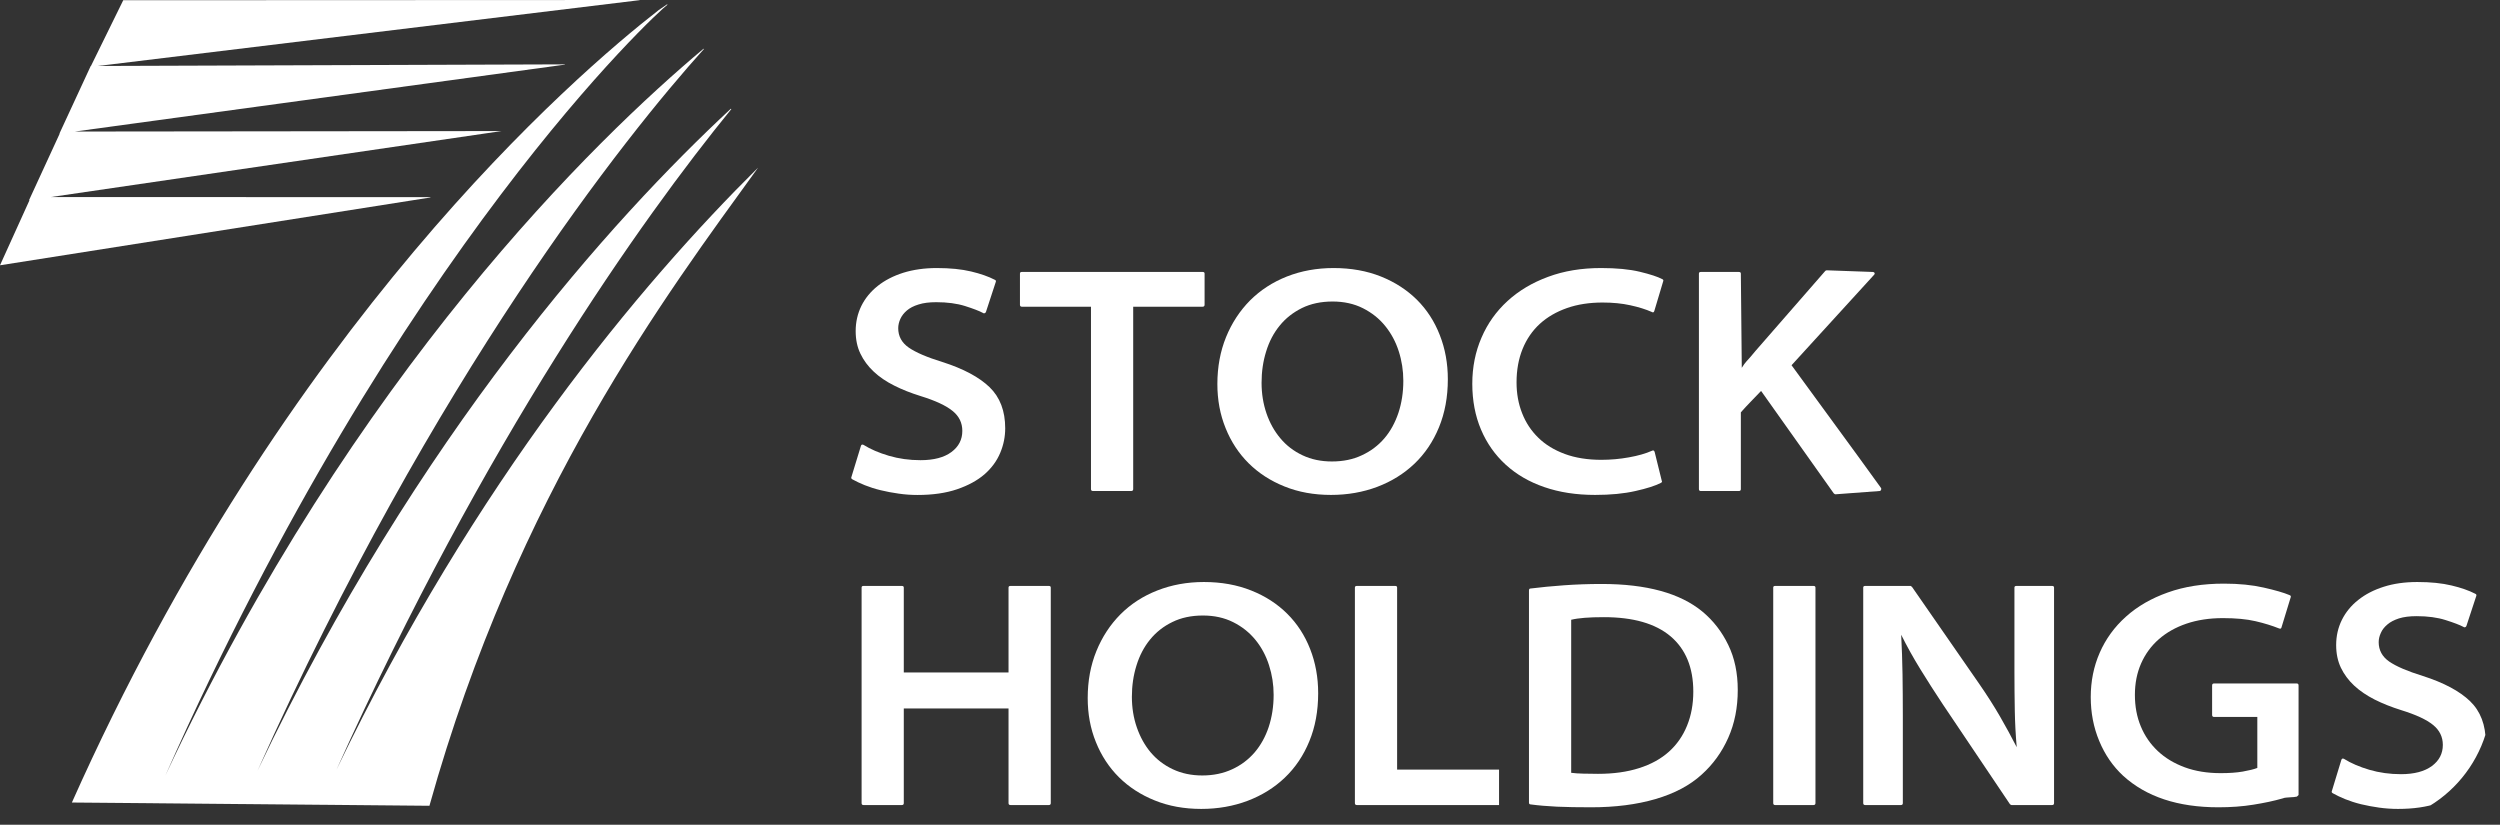 <svg width="97" height="32" viewBox="0 0 97 32" fill="none" xmlns="http://www.w3.org/2000/svg">
<rect x="0" y="0" width="97" height="32" fill="#333333" stroke="none"/>
<g clip-path="url(#clip0)">
<path d="M16.7 7.662L16.699 7.648L1.964 7.647L19.462 5.085L2.9 5.104L21.922 2.507L21.913 2.497L3.801 2.56L24.82 0.006L24.812 0L4.782 0.009L3.529 2.56L3.521 2.559L2.306 5.183H2.317L1.126 7.769L1.145 7.767L0 10.293L16.7 7.662Z" fill="white"/>
<path d="M29.408 6.51C24.833 11.045 18.457 18.644 13.054 29.867C18.812 17.081 24.875 8.523 28.376 4.233L28.356 4.219C23.77 8.484 16.221 16.822 9.993 29.902C16.84 14.592 24.275 5.272 27.318 1.896H27.291C23.147 5.371 13.756 14.417 6.416 30.093C15.465 9.649 25.566 0.418 25.884 0.194L25.897 0.158L25.556 0.392C22.321 2.907 11.063 12.587 2.789 31.138L5.923 31.165L5.943 31.166L9.387 31.198H9.427L12.409 31.225H12.451L16.662 31.264C20.058 19.103 25.906 11.36 29.396 6.53L29.408 6.51Z" fill="white"/>
<path d="M38.806 17.577C38.675 17.888 38.473 18.163 38.198 18.404C37.922 18.642 37.568 18.835 37.136 18.983C36.705 19.13 36.192 19.205 35.6 19.205C35.355 19.205 35.11 19.188 34.871 19.153C34.628 19.119 34.396 19.076 34.172 19.021C33.947 18.967 33.741 18.9 33.555 18.826C33.37 18.75 33.209 18.675 33.073 18.599C33.03 18.574 33.019 18.543 33.034 18.51L33.404 17.3C33.42 17.249 33.453 17.237 33.505 17.261C33.776 17.43 34.103 17.571 34.49 17.685C34.875 17.798 35.283 17.855 35.715 17.855C36.231 17.855 36.632 17.75 36.915 17.539C37.199 17.329 37.338 17.055 37.338 16.719C37.338 16.408 37.215 16.149 36.958 15.943C36.705 15.737 36.294 15.545 35.727 15.37C35.346 15.251 35 15.116 34.692 14.959C34.383 14.805 34.117 14.624 33.899 14.418C33.679 14.212 33.507 13.98 33.385 13.724C33.261 13.468 33.2 13.176 33.2 12.847C33.2 12.494 33.275 12.168 33.421 11.869C33.57 11.57 33.782 11.312 34.057 11.093C34.332 10.875 34.663 10.705 35.047 10.583C35.433 10.463 35.866 10.4 36.35 10.4C36.865 10.4 37.309 10.445 37.677 10.533C38.044 10.62 38.352 10.728 38.597 10.855C38.639 10.872 38.653 10.9 38.635 10.943L38.255 12.103C38.246 12.128 38.228 12.146 38.203 12.154C38.178 12.162 38.157 12.158 38.139 12.142C37.996 12.064 37.766 11.977 37.447 11.875C37.131 11.775 36.755 11.725 36.325 11.725C36.053 11.725 35.825 11.754 35.639 11.814C35.451 11.871 35.301 11.949 35.188 12.046C35.074 12.143 34.989 12.252 34.933 12.374C34.879 12.497 34.851 12.616 34.851 12.733C34.851 13.045 34.986 13.295 35.258 13.485C35.528 13.673 35.964 13.861 36.566 14.046C37.379 14.306 37.989 14.632 38.395 15.022C38.801 15.415 39.002 15.946 39.002 16.618C39.002 16.946 38.938 17.267 38.806 17.577Z" fill="white"/>
<path d="M43.968 11.901V18.976C43.968 19.026 43.943 19.051 43.891 19.051H42.405C42.355 19.051 42.33 19.026 42.33 18.976V11.901H39.651C39.599 11.901 39.574 11.874 39.574 11.825V10.613C39.574 10.572 39.599 10.551 39.651 10.551H46.661C46.711 10.551 46.738 10.572 46.738 10.613V11.825C46.738 11.874 46.711 11.901 46.661 11.901H43.968Z" fill="white"/>
<path d="M49.139 16.038C49.266 16.408 49.446 16.732 49.68 17.008C49.911 17.286 50.198 17.505 50.536 17.664C50.876 17.826 51.256 17.905 51.679 17.905C52.113 17.905 52.5 17.826 52.841 17.664C53.185 17.505 53.475 17.286 53.713 17.008C53.95 16.732 54.13 16.401 54.259 16.018C54.385 15.636 54.449 15.223 54.449 14.776C54.449 14.381 54.39 13.998 54.271 13.628C54.153 13.259 53.976 12.931 53.743 12.645C53.511 12.359 53.223 12.131 52.88 11.958C52.536 11.785 52.143 11.699 51.705 11.699C51.256 11.699 50.861 11.783 50.517 11.951C50.175 12.121 49.886 12.345 49.653 12.633C49.419 12.919 49.244 13.252 49.127 13.635C49.007 14.017 48.949 14.424 48.949 14.852C48.949 15.273 49.013 15.668 49.139 16.038ZM55.832 16.58C55.604 17.136 55.285 17.606 54.88 17.993C54.473 18.38 53.994 18.679 53.438 18.889C52.884 19.098 52.285 19.203 51.642 19.203C50.982 19.203 50.38 19.094 49.839 18.875C49.295 18.657 48.833 18.357 48.447 17.974C48.062 17.591 47.764 17.137 47.553 16.611C47.34 16.087 47.234 15.516 47.234 14.902C47.234 14.238 47.347 13.631 47.57 13.081C47.794 12.53 48.108 12.055 48.504 11.655C48.904 11.257 49.379 10.947 49.933 10.728C50.489 10.51 51.09 10.4 51.744 10.4C52.42 10.4 53.032 10.51 53.579 10.728C54.125 10.947 54.589 11.248 54.976 11.63C55.36 12.013 55.657 12.468 55.863 12.999C56.072 13.527 56.176 14.1 56.176 14.714C56.176 15.403 56.061 16.024 55.832 16.58Z" fill="white"/>
<path d="M63.623 10.544C64.025 10.641 64.315 10.735 64.493 10.829C64.535 10.846 64.548 10.875 64.531 10.916L64.188 12.064C64.171 12.124 64.135 12.136 64.087 12.103C63.857 12.002 63.581 11.915 63.254 11.844C62.929 11.772 62.571 11.738 62.18 11.738C61.673 11.738 61.212 11.808 60.803 11.951C60.392 12.095 60.04 12.298 59.749 12.562C59.458 12.828 59.233 13.154 59.076 13.54C58.919 13.927 58.842 14.36 58.842 14.838C58.842 15.267 58.913 15.665 59.058 16.032C59.2 16.397 59.41 16.715 59.686 16.983C59.96 17.253 60.304 17.462 60.714 17.614C61.124 17.765 61.597 17.841 62.131 17.841C62.493 17.841 62.853 17.809 63.204 17.745C63.553 17.683 63.853 17.598 64.1 17.488C64.149 17.462 64.184 17.479 64.201 17.539L64.481 18.673C64.496 18.69 64.485 18.712 64.44 18.737C64.23 18.846 63.903 18.951 63.457 19.051C63.013 19.153 62.489 19.203 61.889 19.203C61.161 19.203 60.505 19.102 59.921 18.9C59.336 18.7 58.837 18.409 58.422 18.03C58.007 17.651 57.688 17.198 57.463 16.667C57.239 16.139 57.125 15.545 57.125 14.89C57.125 14.244 57.245 13.646 57.483 13.099C57.718 12.552 58.055 12.079 58.491 11.68C58.928 11.28 59.452 10.967 60.066 10.741C60.682 10.512 61.364 10.4 62.117 10.4C62.719 10.4 63.22 10.447 63.623 10.544Z" fill="white"/>
<path d="M71.214 19.179C71.196 19.179 71.175 19.166 71.148 19.14L68.33 15.168C68.196 15.311 68.062 15.449 67.929 15.585C67.798 15.719 67.67 15.857 67.545 15.999V18.977C67.545 19.027 67.518 19.052 67.466 19.052H65.993C65.943 19.052 65.918 19.027 65.918 18.977V10.614C65.918 10.573 65.943 10.552 65.993 10.552H67.466C67.518 10.552 67.545 10.573 67.545 10.614L67.581 14.272C67.648 14.163 67.709 14.081 67.759 14.026C67.811 13.972 67.865 13.91 67.923 13.843L68.114 13.615L70.82 10.513C70.837 10.495 70.858 10.488 70.882 10.488L72.662 10.552C72.696 10.552 72.718 10.564 72.731 10.589C72.745 10.614 72.737 10.64 72.712 10.665L69.512 14.171C70.087 14.961 70.665 15.752 71.245 16.543C71.824 17.333 72.402 18.127 72.978 18.926C72.997 18.952 72.998 18.98 72.985 19.008C72.973 19.038 72.949 19.052 72.916 19.052L71.214 19.179Z" fill="white"/>
<path d="M39.208 31.236C39.156 31.236 39.131 31.211 39.131 31.16V27.489H35.067V31.16C35.067 31.211 35.042 31.236 34.991 31.236H33.505C33.453 31.236 33.43 31.211 33.43 31.16V22.798C33.43 22.755 33.453 22.734 33.505 22.734H34.991C35.042 22.734 35.067 22.755 35.067 22.798V26.091H39.131V22.798C39.131 22.755 39.156 22.734 39.208 22.734H40.694C40.745 22.734 40.77 22.755 40.77 22.798V31.16C40.77 31.211 40.745 31.236 40.694 31.236H39.208Z" fill="white"/>
<path d="M44.108 28.221C44.236 28.591 44.414 28.915 44.647 29.193C44.881 29.469 45.166 29.688 45.505 29.847C45.843 30.007 46.225 30.088 46.648 30.088C47.079 30.088 47.467 30.007 47.81 29.847C48.154 29.688 48.442 29.469 48.68 29.193C48.917 28.915 49.101 28.584 49.227 28.203C49.353 27.82 49.417 27.405 49.417 26.959C49.417 26.565 49.358 26.182 49.238 25.811C49.12 25.441 48.945 25.114 48.712 24.828C48.48 24.543 48.191 24.312 47.849 24.141C47.505 23.968 47.113 23.882 46.673 23.882C46.225 23.882 45.829 23.966 45.487 24.135C45.144 24.301 44.855 24.529 44.622 24.816C44.389 25.102 44.214 25.435 44.096 25.818C43.976 26.2 43.917 26.605 43.917 27.035C43.917 27.456 43.98 27.851 44.108 28.221ZM50.801 28.763C50.574 29.317 50.255 29.789 49.848 30.176C49.442 30.563 48.961 30.861 48.408 31.071C47.853 31.281 47.253 31.386 46.609 31.386C45.949 31.386 45.347 31.277 44.807 31.058C44.264 30.84 43.802 30.54 43.416 30.158C43.03 29.774 42.732 29.32 42.521 28.794C42.307 28.269 42.203 27.699 42.203 27.085C42.203 26.421 42.315 25.814 42.54 25.262C42.764 24.713 43.075 24.238 43.472 23.838C43.87 23.438 44.348 23.128 44.902 22.911C45.456 22.693 46.059 22.582 46.711 22.582C47.389 22.582 48.001 22.693 48.546 22.911C49.094 23.128 49.559 23.43 49.944 23.813C50.329 24.195 50.625 24.651 50.833 25.181C51.041 25.71 51.145 26.283 51.145 26.896C51.145 27.586 51.031 28.208 50.801 28.763Z" fill="white"/>
<path d="M64.817 24.688C64.228 24.192 63.365 23.946 62.232 23.946C61.935 23.946 61.686 23.954 61.483 23.971C61.279 23.987 61.105 24.012 60.962 24.047V29.985C61.097 30.003 61.253 30.013 61.431 30.017C61.609 30.023 61.799 30.025 62.002 30.025C62.605 30.025 63.136 29.951 63.597 29.803C64.058 29.657 64.443 29.445 64.752 29.168C65.062 28.89 65.297 28.552 65.457 28.157C65.619 27.761 65.7 27.322 65.7 26.833C65.7 25.901 65.404 25.186 64.817 24.688ZM67.057 28.624C66.812 29.179 66.468 29.655 66.029 30.05C65.571 30.469 64.975 30.787 64.237 31.002C63.502 31.218 62.668 31.323 61.736 31.323C61.228 31.323 60.786 31.316 60.409 31.299C60.033 31.281 59.692 31.252 59.387 31.211C59.344 31.211 59.324 31.186 59.324 31.134V22.911C59.324 22.86 59.344 22.834 59.387 22.834C59.784 22.785 60.215 22.742 60.683 22.709C61.147 22.676 61.635 22.658 62.143 22.658C63.888 22.658 65.191 23.016 66.055 23.731C66.478 24.083 66.812 24.514 67.057 25.024C67.304 25.532 67.425 26.114 67.425 26.771C67.425 27.452 67.304 28.07 67.057 28.624Z" fill="white"/>
<path d="M68.877 31.236C68.826 31.236 68.801 31.211 68.801 31.16V22.798C68.801 22.755 68.826 22.734 68.877 22.734H70.363C70.413 22.734 70.44 22.755 70.44 22.798V31.16C70.44 31.211 70.413 31.236 70.363 31.236H68.877Z" fill="white"/>
<path d="M78.046 31.236C78.029 31.236 78.008 31.222 77.983 31.198L75.38 27.326C75.084 26.879 74.795 26.43 74.516 25.976C74.237 25.523 73.986 25.072 73.766 24.628C73.793 25.139 73.809 25.65 73.818 26.159C73.825 26.668 73.83 27.217 73.83 27.804V31.16C73.83 31.211 73.805 31.236 73.752 31.236H72.371C72.318 31.236 72.293 31.211 72.293 31.16V22.798C72.293 22.755 72.318 22.734 72.371 22.734H74.135C74.16 22.751 74.177 22.763 74.186 22.772L76.801 26.544C77.097 26.973 77.362 27.388 77.596 27.792C77.83 28.197 78.046 28.596 78.249 28.991C78.207 28.511 78.182 28.038 78.174 27.571C78.166 27.105 78.16 26.599 78.16 26.052V22.798C78.16 22.755 78.186 22.734 78.238 22.734H79.622C79.672 22.734 79.697 22.755 79.697 22.798V31.16C79.697 31.211 79.672 31.236 79.622 31.236H78.046Z" fill="white"/>
<path d="M89.12 30.908C89.035 30.924 88.96 30.933 88.893 30.933C88.833 30.941 88.777 30.945 88.726 30.945C88.677 30.945 88.617 30.958 88.549 30.983C88.227 31.075 87.854 31.155 87.431 31.222C87.009 31.291 86.555 31.323 86.073 31.323C84.506 31.323 83.273 30.916 82.377 30.099C81.98 29.73 81.67 29.282 81.45 28.75C81.229 28.221 81.121 27.652 81.121 27.048C81.121 26.434 81.235 25.86 81.469 25.326C81.702 24.792 82.04 24.326 82.486 23.927C82.93 23.526 83.472 23.214 84.111 22.988C84.749 22.759 85.475 22.645 86.29 22.645C86.874 22.645 87.386 22.697 87.831 22.798C88.276 22.899 88.607 22.994 88.829 23.088C88.879 23.105 88.895 23.133 88.879 23.176L88.524 24.336C88.515 24.386 88.485 24.404 88.435 24.386C88.163 24.278 87.858 24.182 87.513 24.102C87.17 24.022 86.749 23.983 86.25 23.983C85.725 23.983 85.253 24.055 84.833 24.198C84.416 24.34 84.058 24.543 83.761 24.803C83.465 25.063 83.237 25.376 83.075 25.741C82.914 26.108 82.834 26.513 82.834 26.961C82.834 27.405 82.909 27.814 83.063 28.183C83.216 28.553 83.436 28.872 83.724 29.142C84.011 29.412 84.359 29.62 84.772 29.773C85.18 29.923 85.644 29.998 86.163 29.998C86.492 29.998 86.778 29.979 87.019 29.937C87.261 29.894 87.447 29.849 87.584 29.796V27.818H85.907C85.857 27.818 85.83 27.792 85.83 27.741V26.594C85.83 26.543 85.857 26.518 85.907 26.518H89.109C89.159 26.518 89.184 26.543 89.184 26.594V30.846L89.12 30.908Z" fill="white"/>
<path d="M96.249 29.76C96.117 30.071 95.915 30.348 95.639 30.585C95.365 30.826 95.011 31.02 94.579 31.166C94.148 31.313 93.635 31.386 93.042 31.386C92.797 31.386 92.553 31.369 92.313 31.336C92.072 31.303 91.838 31.258 91.613 31.205C91.388 31.15 91.183 31.083 90.998 31.009C90.812 30.933 90.65 30.856 90.516 30.78C90.472 30.757 90.459 30.726 90.476 30.693L90.845 29.482C90.862 29.432 90.896 29.418 90.948 29.444C91.217 29.612 91.546 29.754 91.931 29.868C92.317 29.981 92.727 30.038 93.158 30.038C93.673 30.038 94.073 29.931 94.357 29.722C94.641 29.512 94.782 29.238 94.782 28.902C94.782 28.591 94.655 28.332 94.401 28.126C94.148 27.92 93.738 27.73 93.169 27.554C92.789 27.435 92.444 27.298 92.136 27.143C91.827 26.985 91.561 26.807 91.34 26.6C91.12 26.395 90.95 26.163 90.826 25.907C90.704 25.649 90.643 25.358 90.643 25.029C90.643 24.676 90.717 24.352 90.864 24.054C91.012 23.755 91.225 23.495 91.5 23.278C91.775 23.058 92.104 22.889 92.49 22.766C92.875 22.643 93.308 22.582 93.792 22.582C94.308 22.582 94.751 22.628 95.118 22.716C95.488 22.803 95.794 22.911 96.039 23.037C96.081 23.054 96.095 23.084 96.079 23.126L95.697 24.286C95.689 24.311 95.672 24.329 95.645 24.337C95.622 24.344 95.599 24.341 95.581 24.323C95.439 24.248 95.209 24.16 94.89 24.059C94.573 23.958 94.198 23.907 93.767 23.907C93.495 23.907 93.266 23.936 93.08 23.994C92.895 24.055 92.744 24.132 92.632 24.229C92.516 24.326 92.429 24.435 92.377 24.557C92.32 24.679 92.293 24.799 92.293 24.916C92.293 25.226 92.429 25.478 92.698 25.666C92.972 25.856 93.407 26.042 94.007 26.228C94.821 26.489 95.431 26.814 95.838 27.205C96.244 27.597 96.446 28.129 96.446 28.801C96.446 29.128 96.381 29.449 96.249 29.76Z" fill="white"/>
<path d="M58.163 29.861H54.208V22.798C54.208 22.754 54.183 22.734 54.133 22.734H52.647C52.595 22.734 52.57 22.754 52.57 22.798V31.158C52.57 31.211 52.595 31.236 52.647 31.236H58.163V29.861Z" fill="white"/>
</g>
<defs>
<clipPath id="clip0">
<rect width="96.667" height="32" rx="5" fill="white"/>
</clipPath>
</defs>
</svg>
